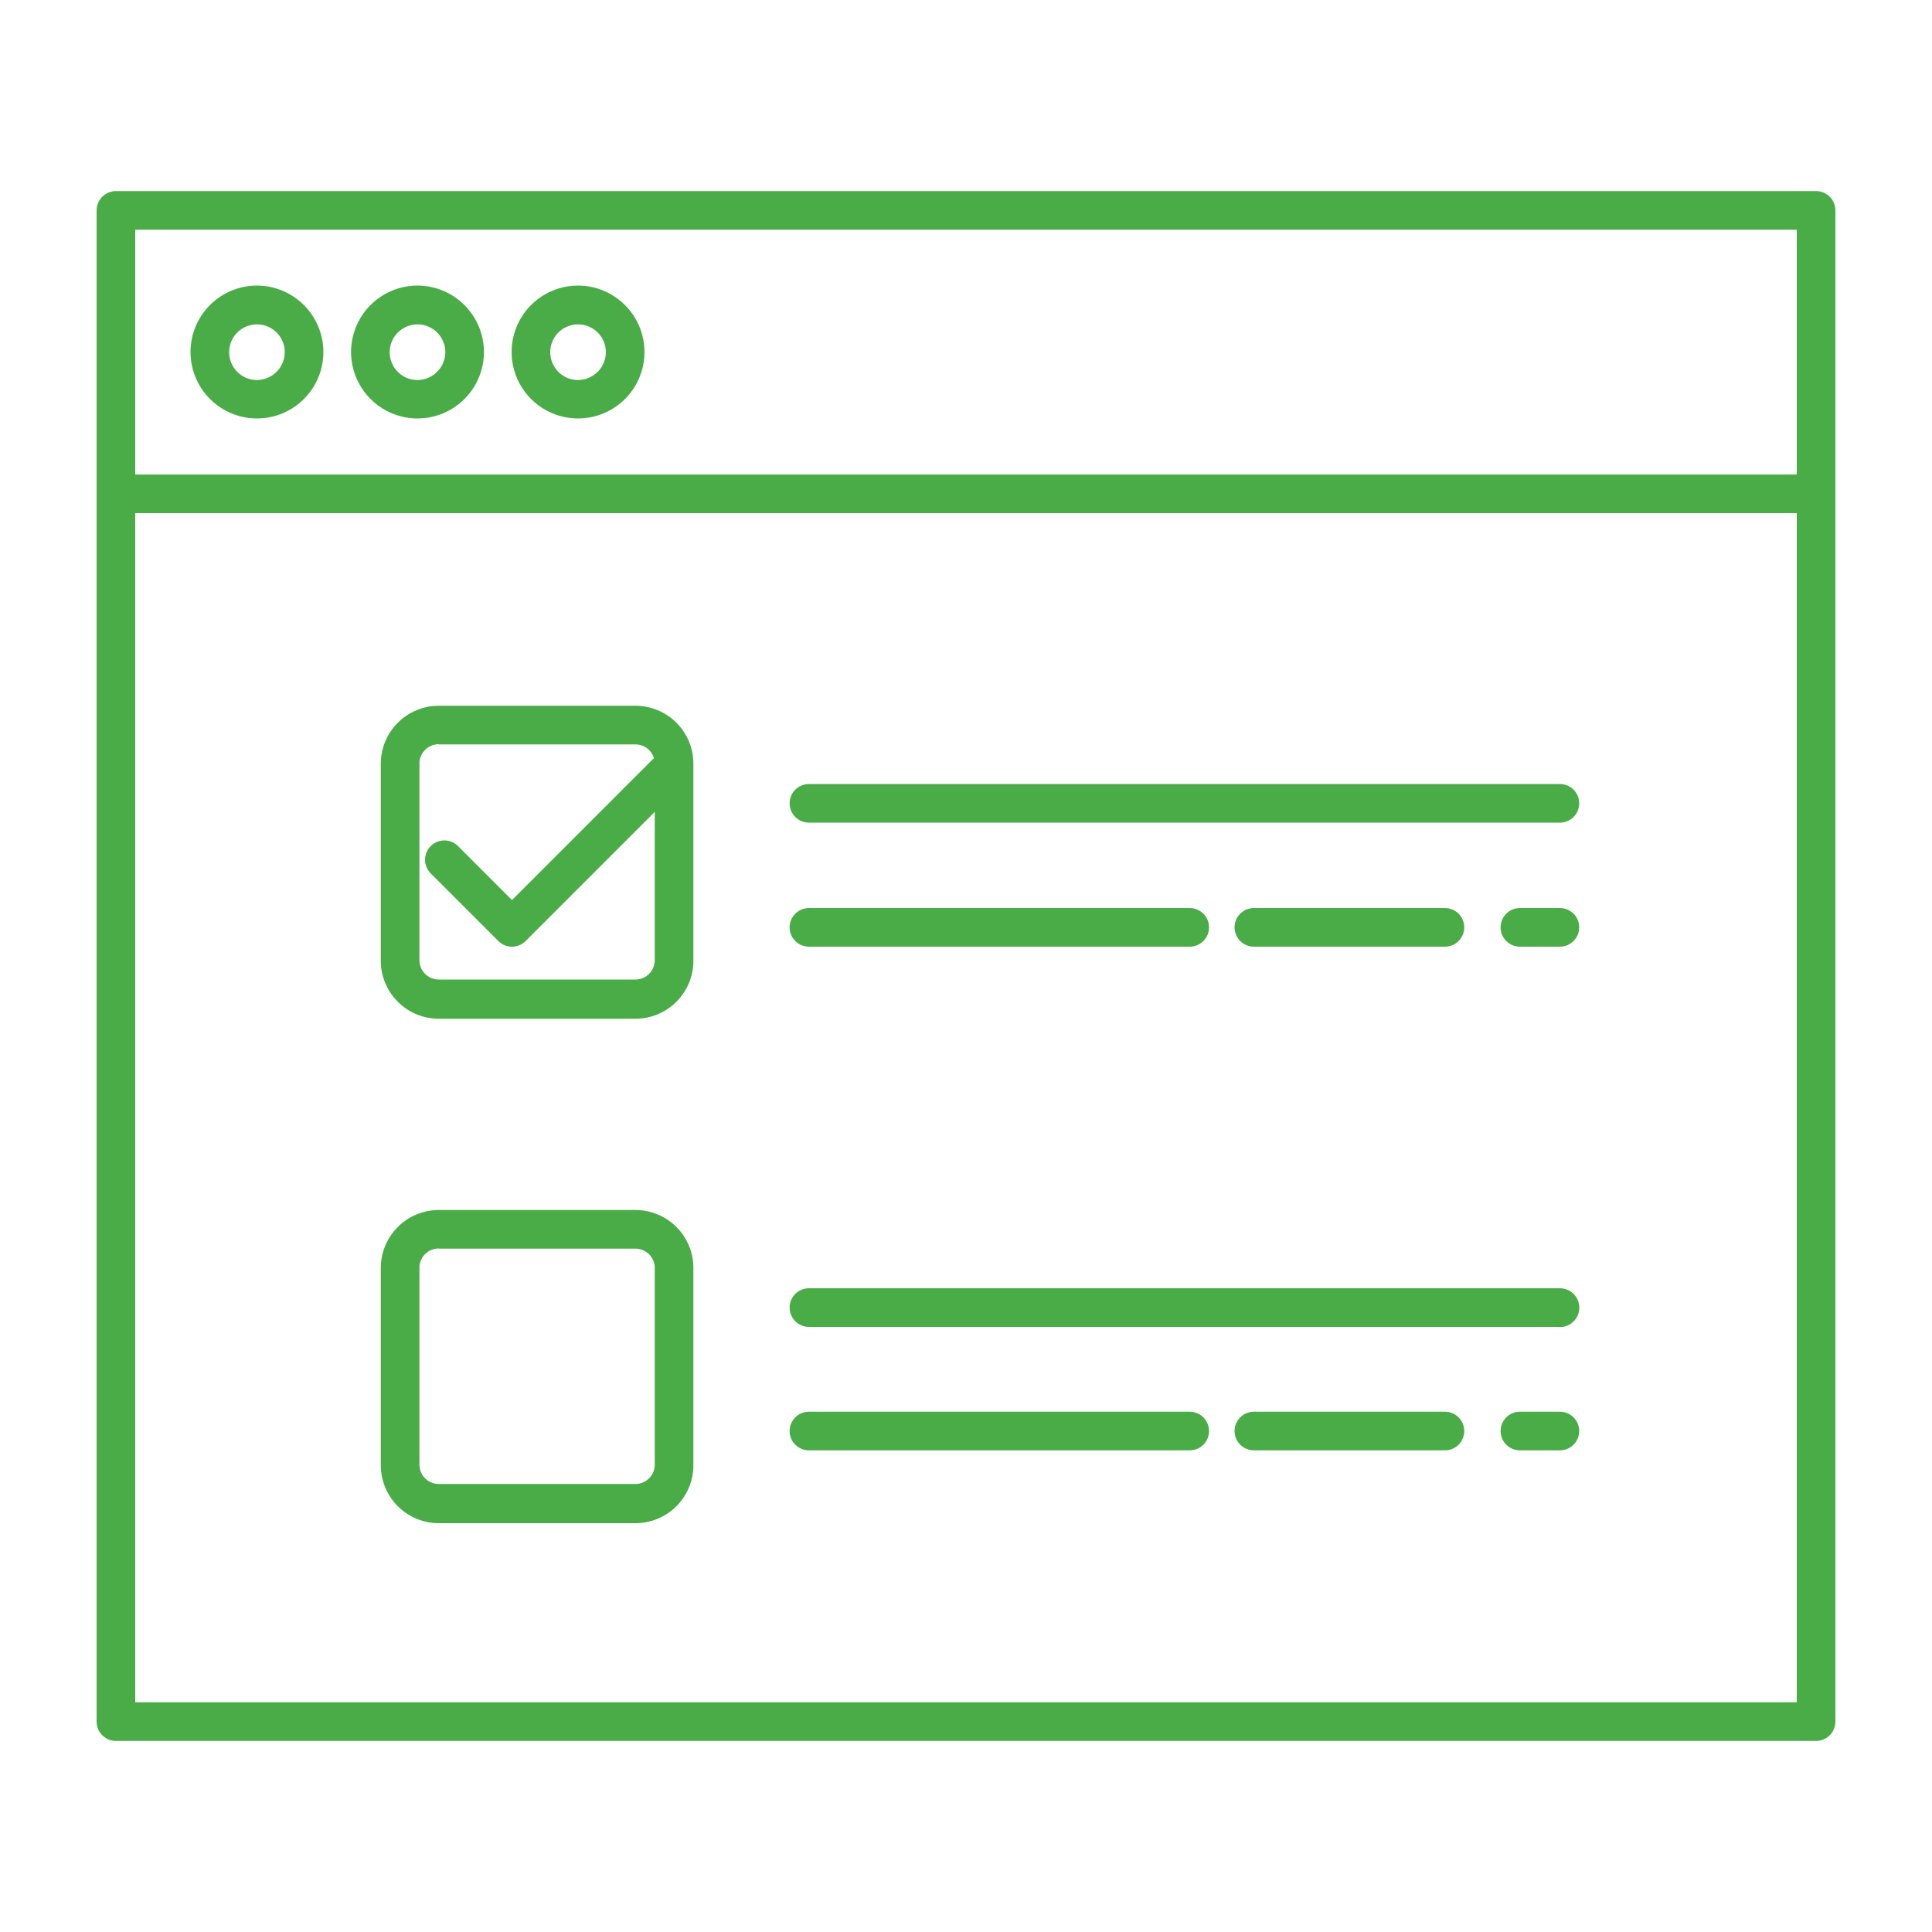 <svg width="100" height="100" viewBox="0 0 100 100" fill="none" xmlns="http://www.w3.org/2000/svg">
<path d="M13.3 14.78C12.62 14.78 11.954 14.982 11.389 15.36C10.823 15.738 10.382 16.275 10.122 16.904C9.861 17.532 9.793 18.224 9.926 18.891C10.059 19.558 10.386 20.171 10.868 20.652C11.349 21.134 11.962 21.461 12.629 21.594C13.296 21.727 13.988 21.659 14.616 21.398C15.245 21.138 15.782 20.697 16.16 20.131C16.538 19.566 16.74 18.9 16.74 18.22C16.737 17.308 16.374 16.435 15.729 15.79C15.085 15.146 14.211 14.783 13.3 14.78ZM13.3 19.67C13.015 19.67 12.737 19.586 12.5 19.427C12.263 19.269 12.079 19.044 11.97 18.781C11.861 18.518 11.832 18.228 11.888 17.949C11.943 17.67 12.08 17.413 12.282 17.212C12.483 17.01 12.74 16.873 13.019 16.818C13.298 16.762 13.588 16.791 13.851 16.9C14.114 17.009 14.339 17.193 14.497 17.43C14.655 17.667 14.74 17.945 14.74 18.23C14.737 18.611 14.585 18.976 14.315 19.245C14.046 19.515 13.681 19.667 13.3 19.67ZM29.92 14.78C29.24 14.78 28.575 14.982 28.009 15.36C27.443 15.738 27.002 16.275 26.742 16.904C26.482 17.532 26.413 18.224 26.546 18.891C26.679 19.558 27.006 20.171 27.488 20.652C27.969 21.134 28.582 21.461 29.249 21.594C29.916 21.727 30.608 21.659 31.236 21.398C31.865 21.138 32.402 20.697 32.78 20.131C33.158 19.566 33.36 18.9 33.36 18.22C33.357 17.31 32.995 16.438 32.353 15.794C31.711 15.15 30.84 14.785 29.93 14.78H29.92ZM29.92 19.67C29.635 19.67 29.357 19.586 29.12 19.427C28.883 19.269 28.699 19.044 28.59 18.781C28.481 18.518 28.452 18.228 28.508 17.949C28.563 17.67 28.7 17.413 28.902 17.212C29.103 17.01 29.36 16.873 29.639 16.818C29.918 16.762 30.208 16.791 30.471 16.9C30.734 17.009 30.959 17.193 31.117 17.43C31.276 17.667 31.36 17.945 31.36 18.23C31.357 18.609 31.206 18.973 30.939 19.242C30.672 19.511 30.309 19.665 29.93 19.67H29.92ZM21.61 14.78C20.93 14.78 20.265 14.982 19.699 15.36C19.133 15.738 18.692 16.275 18.432 16.904C18.172 17.532 18.103 18.224 18.236 18.891C18.369 19.558 18.697 20.171 19.178 20.652C19.659 21.134 20.272 21.461 20.939 21.594C21.606 21.727 22.298 21.659 22.926 21.398C23.555 21.138 24.092 20.697 24.47 20.131C24.848 19.566 25.05 18.9 25.05 18.22C25.047 17.31 24.686 16.438 24.043 15.794C23.401 15.15 22.53 14.785 21.62 14.78H21.61ZM21.61 19.67C21.325 19.67 21.047 19.586 20.81 19.427C20.573 19.269 20.389 19.044 20.28 18.781C20.171 18.518 20.142 18.228 20.198 17.949C20.253 17.67 20.39 17.413 20.592 17.212C20.793 17.01 21.05 16.873 21.329 16.818C21.608 16.762 21.898 16.791 22.161 16.9C22.424 17.009 22.649 17.193 22.807 17.43C22.965 17.667 23.05 17.945 23.05 18.23C23.047 18.609 22.896 18.973 22.629 19.242C22.362 19.511 21.999 19.665 21.62 19.67H21.61ZM94 9.89H6C5.735 9.89 5.48 9.995 5.293 10.183C5.105 10.37 5 10.625 5 10.89V89.11C5 89.375 5.105 89.63 5.293 89.817C5.48 90.005 5.735 90.11 6 90.11H94C94.265 90.11 94.52 90.005 94.707 89.817C94.895 89.63 95 89.375 95 89.11V10.89C95 10.625 94.895 10.37 94.707 10.183C94.52 9.995 94.265 9.89 94 9.89ZM7 11.89H93V24.56H7V11.89ZM7 88.11V26.56H93V88.11H7ZM32.89 52.73H22.71C21.914 52.73 21.151 52.414 20.589 51.851C20.026 51.289 19.71 50.526 19.71 49.73V39.53C19.71 38.734 20.026 37.971 20.589 37.409C21.151 36.846 21.914 36.53 22.71 36.53H32.89C33.686 36.53 34.449 36.846 35.011 37.409C35.574 37.971 35.89 38.734 35.89 39.53V49.7C35.894 50.096 35.819 50.49 35.67 50.857C35.521 51.225 35.301 51.559 35.022 51.841C34.743 52.123 34.411 52.346 34.045 52.499C33.679 52.651 33.286 52.73 32.89 52.73ZM22.71 38.52C22.445 38.52 22.19 38.625 22.003 38.813C21.815 39 21.71 39.255 21.71 39.52V49.7C21.71 49.965 21.815 50.22 22.003 50.407C22.19 50.595 22.445 50.7 22.71 50.7H32.89C33.155 50.7 33.41 50.595 33.597 50.407C33.785 50.22 33.89 49.965 33.89 49.7V39.53C33.89 39.265 33.785 39.01 33.597 38.823C33.41 38.635 33.155 38.53 32.89 38.53H22.71V38.52ZM80.71 42.58H41.87C41.605 42.58 41.35 42.475 41.163 42.287C40.975 42.1 40.87 41.845 40.87 41.58C40.87 41.315 40.975 41.06 41.163 40.873C41.35 40.685 41.605 40.58 41.87 40.58H80.74C80.871 40.58 81.001 40.606 81.123 40.656C81.244 40.706 81.354 40.78 81.447 40.873C81.54 40.966 81.614 41.076 81.664 41.197C81.714 41.319 81.74 41.449 81.74 41.58C81.74 41.711 81.714 41.841 81.664 41.963C81.614 42.084 81.54 42.194 81.447 42.287C81.354 42.38 81.244 42.454 81.123 42.504C81.001 42.554 80.871 42.58 80.74 42.58H80.71ZM61.58 49H41.87C41.605 49 41.35 48.895 41.163 48.707C40.975 48.52 40.87 48.265 40.87 48C40.87 47.735 40.975 47.48 41.163 47.293C41.35 47.105 41.605 47 41.87 47H61.58C61.845 47 62.1 47.105 62.287 47.293C62.475 47.48 62.58 47.735 62.58 48C62.58 48.265 62.475 48.52 62.287 48.707C62.1 48.895 61.845 49 61.58 49ZM74.79 49H64.9C64.635 49 64.38 48.895 64.193 48.707C64.005 48.52 63.9 48.265 63.9 48C63.9 47.735 64.005 47.48 64.193 47.293C64.38 47.105 64.635 47 64.9 47H74.79C75.055 47 75.31 47.105 75.497 47.293C75.685 47.48 75.79 47.735 75.79 48C75.79 48.265 75.685 48.52 75.497 48.707C75.31 48.895 75.055 49 74.79 49ZM80.74 49H78.67C78.405 49 78.15 48.895 77.963 48.707C77.775 48.52 77.67 48.265 77.67 48C77.67 47.735 77.775 47.48 77.963 47.293C78.15 47.105 78.405 47 78.67 47H80.74C81.005 47 81.26 47.105 81.447 47.293C81.635 47.48 81.74 47.735 81.74 48C81.74 48.265 81.635 48.52 81.447 48.707C81.26 48.895 81.005 49 80.74 49ZM32.89 78.84H22.71C21.914 78.84 21.151 78.524 20.589 77.961C20.026 77.399 19.71 76.636 19.71 75.84V65.63C19.71 64.834 20.026 64.071 20.589 63.509C21.151 62.946 21.914 62.63 22.71 62.63H32.89C33.686 62.63 34.449 62.946 35.011 63.509C35.574 64.071 35.89 64.834 35.89 65.63V75.81C35.894 76.207 35.819 76.6 35.67 76.967C35.521 77.335 35.301 77.669 35.022 77.951C34.743 78.233 34.411 78.456 34.045 78.609C33.679 78.761 33.286 78.84 32.89 78.84ZM22.71 64.62C22.445 64.62 22.19 64.725 22.003 64.913C21.815 65.1 21.71 65.355 21.71 65.62V75.81C21.71 76.075 21.815 76.33 22.003 76.517C22.19 76.705 22.445 76.81 22.71 76.81H32.89C33.155 76.81 33.41 76.705 33.597 76.517C33.785 76.33 33.89 76.075 33.89 75.81V65.63C33.89 65.365 33.785 65.11 33.597 64.923C33.41 64.735 33.155 64.63 32.89 64.63H22.71V64.62ZM80.71 68.68H41.87C41.605 68.68 41.35 68.575 41.163 68.387C40.975 68.2 40.87 67.945 40.87 67.68C40.87 67.415 40.975 67.16 41.163 66.973C41.35 66.785 41.605 66.68 41.87 66.68H80.74C81.007 66.68 81.262 66.786 81.451 66.974C81.639 67.163 81.745 67.418 81.745 67.685C81.745 67.952 81.639 68.207 81.451 68.396C81.262 68.584 81.007 68.69 80.74 68.69L80.71 68.68ZM61.58 75.07H41.87C41.605 75.07 41.35 74.965 41.163 74.777C40.975 74.59 40.87 74.335 40.87 74.07C40.87 73.805 40.975 73.55 41.163 73.363C41.35 73.175 41.605 73.07 41.87 73.07H61.58C61.845 73.07 62.1 73.175 62.287 73.363C62.475 73.55 62.58 73.805 62.58 74.07C62.58 74.335 62.475 74.59 62.287 74.777C62.1 74.965 61.845 75.07 61.58 75.07ZM74.79 75.07H64.9C64.635 75.07 64.38 74.965 64.193 74.777C64.005 74.59 63.9 74.335 63.9 74.07C63.9 73.805 64.005 73.55 64.193 73.363C64.38 73.175 64.635 73.07 64.9 73.07H74.79C75.055 73.07 75.31 73.175 75.497 73.363C75.685 73.55 75.79 73.805 75.79 74.07C75.79 74.335 75.685 74.59 75.497 74.777C75.31 74.965 75.055 75.07 74.79 75.07ZM80.74 75.07H78.67C78.405 75.07 78.15 74.965 77.963 74.777C77.775 74.59 77.67 74.335 77.67 74.07C77.67 73.805 77.775 73.55 77.963 73.363C78.15 73.175 78.405 73.07 78.67 73.07H80.74C81.005 73.07 81.26 73.175 81.447 73.363C81.635 73.55 81.74 73.805 81.74 74.07C81.74 74.335 81.635 74.59 81.447 74.777C81.26 74.965 81.005 75.07 80.74 75.07Z" fill="#4AAC47"/>
<path d="M23 44.5L26.5 48L34.5 40" stroke="#4AAC47" stroke-width="2" stroke-linecap="round" stroke-linejoin="round"/>
</svg>
